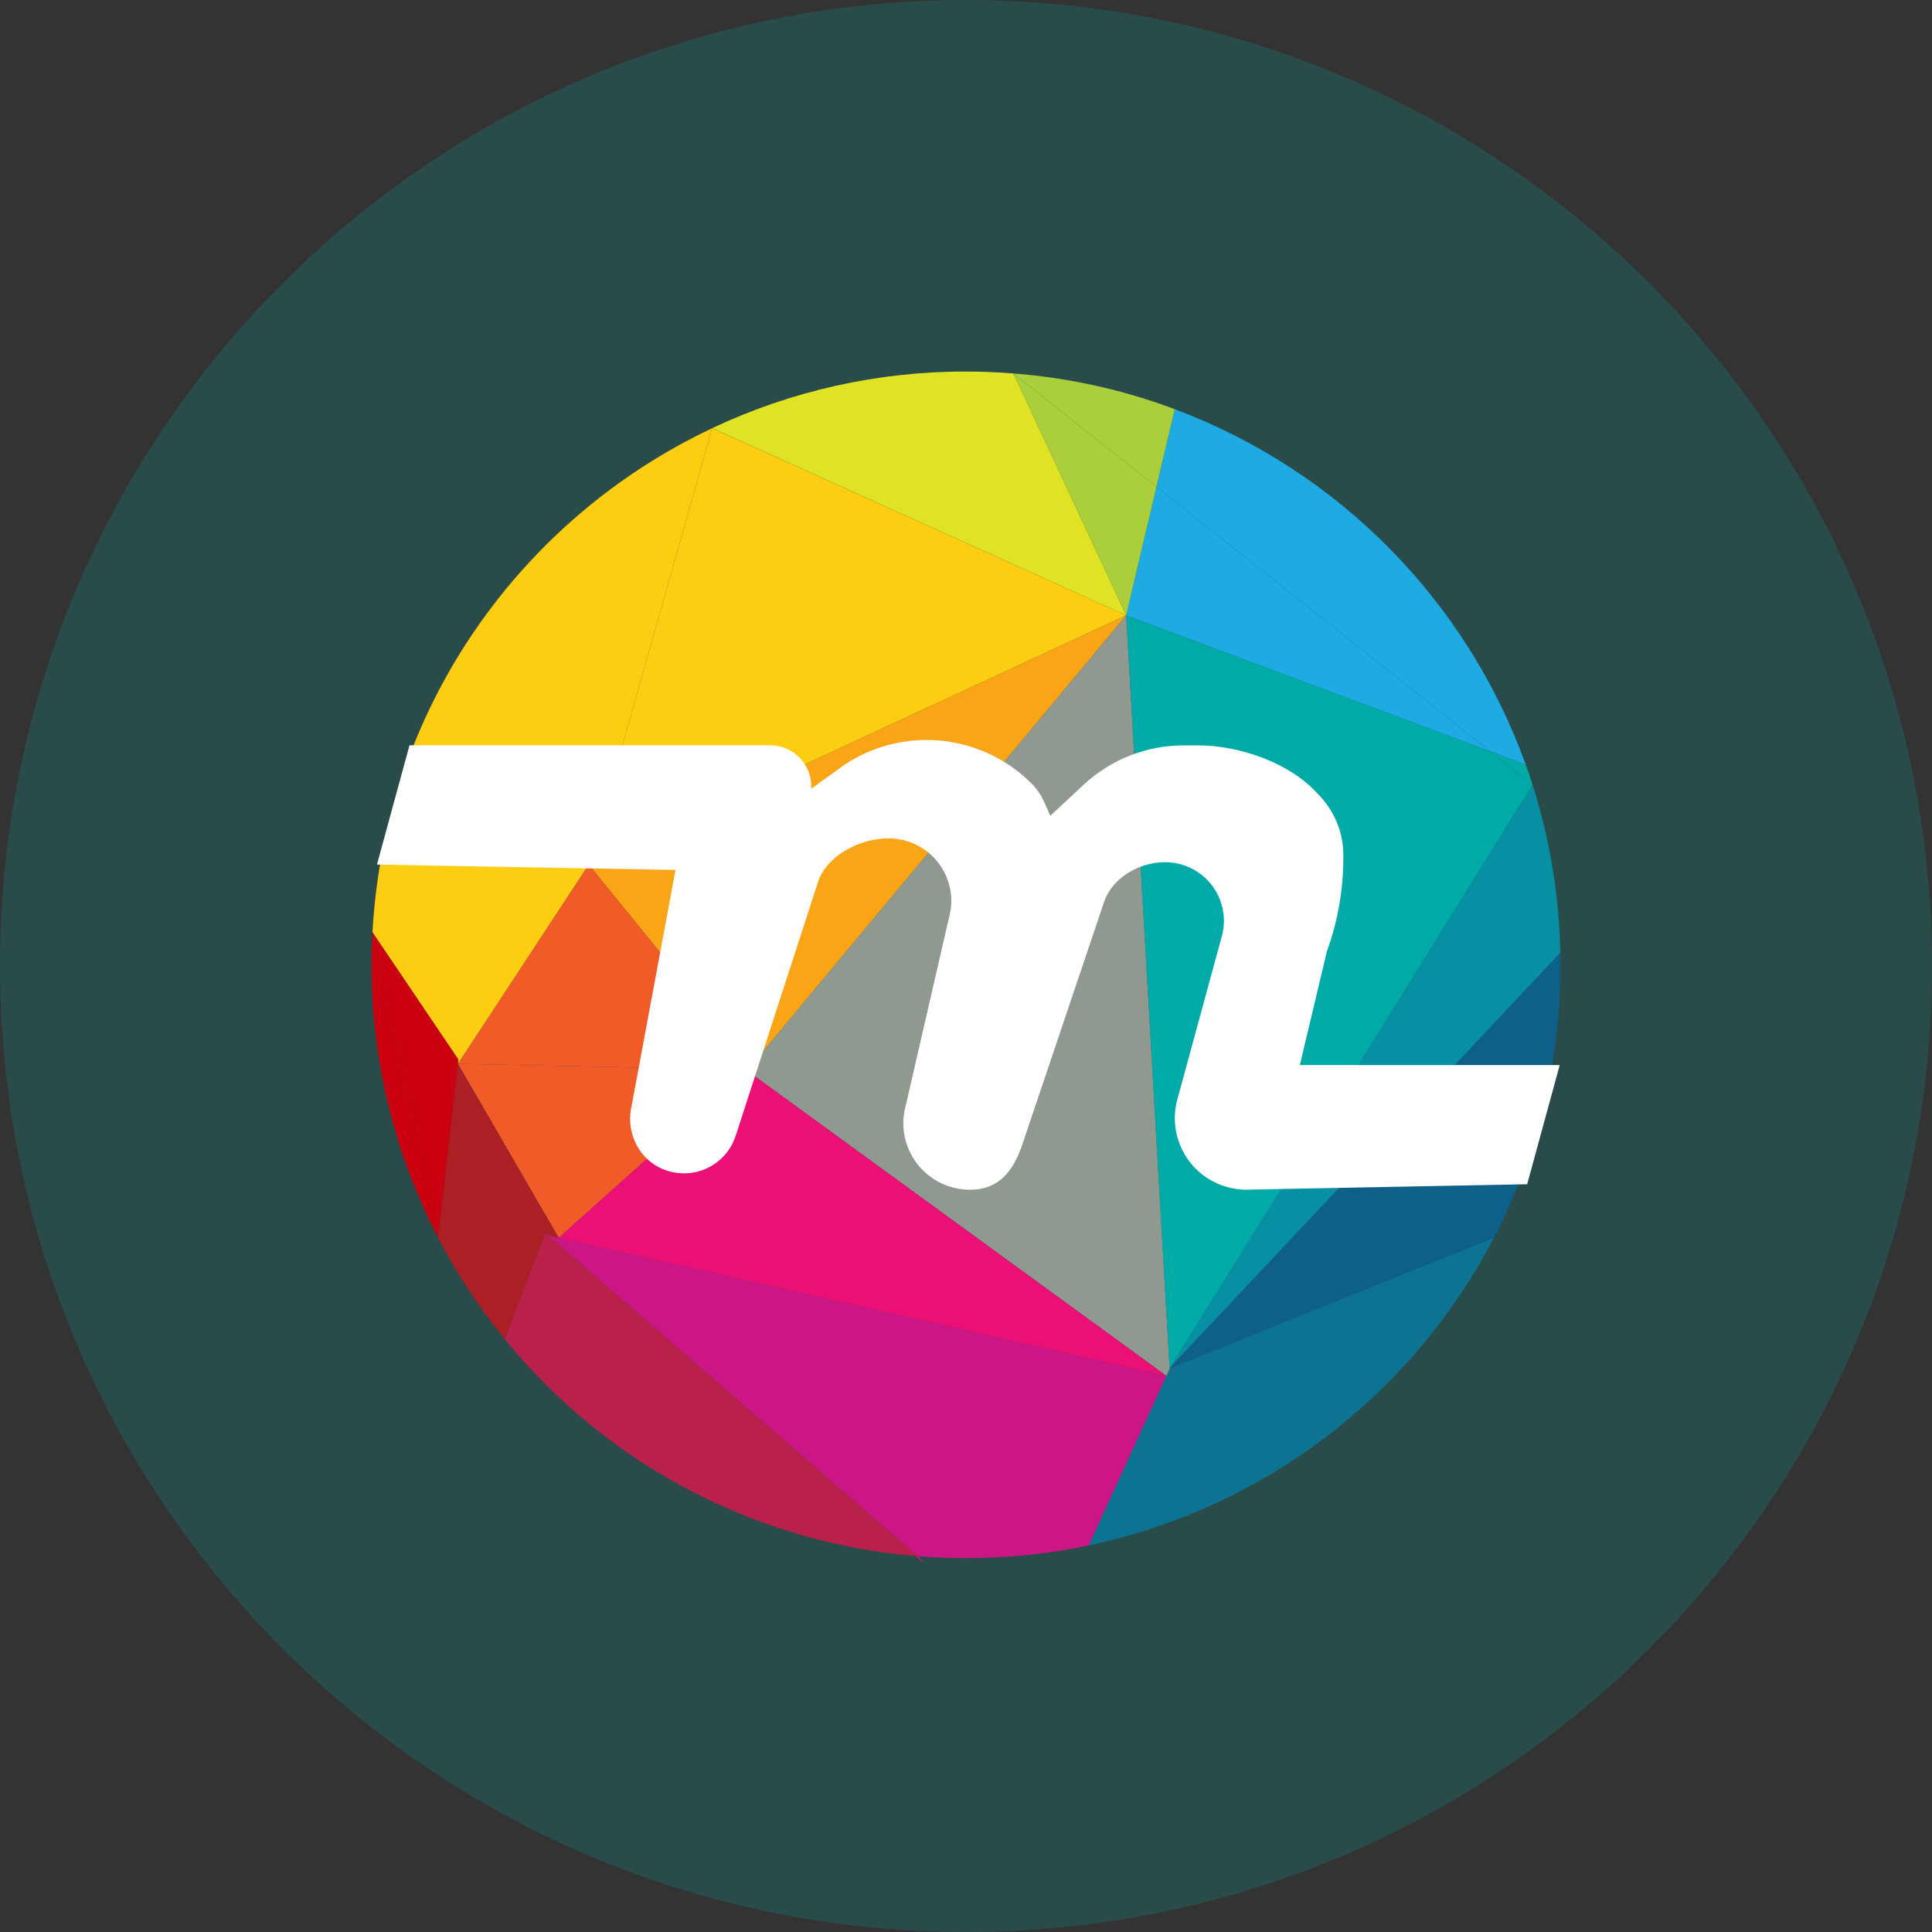 <svg width="26" height="26" viewBox="0 0 26 26" fill="none" xmlns="http://www.w3.org/2000/svg">
<rect x="0" y="0" width="26" height="26" fill="#333333" stroke="none"/>
<path opacity="0.2" d="M13 26C20.18 26 26 20.18 26 13C26 5.82 20.18 0 13 0C5.82 0 0 5.82 0 13C0 20.18 5.82 26 13 26Z" fill="#00AAA6"/>
<path fill-rule="evenodd" clip-rule="evenodd" d="M20.998 12.824C20.999 12.878 21 12.932 21 12.986C21.002 14.264 20.695 15.524 20.105 16.658L15.743 18.415L15.752 18.395L20.998 12.824Z" fill="#0F6089"/>
<path fill-rule="evenodd" clip-rule="evenodd" d="M20.998 12.822L15.753 18.395L20.625 10.563C20.858 11.294 20.983 12.055 20.998 12.822Z" fill="#078FA4"/>
<path fill-rule="evenodd" clip-rule="evenodd" d="M20.625 10.563L15.753 18.395L15.74 18.416L15.155 8.281L20.054 10.111L20.625 10.563Z" fill="#00AAA6"/>
<path fill-rule="evenodd" clip-rule="evenodd" d="M20.625 10.563L20.054 10.111L20.532 10.289C20.565 10.38 20.597 10.472 20.625 10.563Z" fill="#00AAA6"/>
<path fill-rule="evenodd" clip-rule="evenodd" d="M15.811 5.507H15.81L15.564 6.551L20.054 10.111L20.532 10.289C19.737 8.081 18.011 6.333 15.811 5.507Z" fill="#1EAAE2"/>
<path fill-rule="evenodd" clip-rule="evenodd" d="M15.743 18.415L20.104 16.657C19 18.783 16.998 20.303 14.65 20.798L15.697 18.516L15.743 18.415Z" fill="#0C7392"/>
<path fill-rule="evenodd" clip-rule="evenodd" d="M20.054 10.111L15.155 8.281L15.564 6.551L20.054 10.111Z" fill="#1EAAE2"/>
<path fill-rule="evenodd" clip-rule="evenodd" d="M15.81 5.507L15.563 6.551L13.638 5.026C14.381 5.083 15.113 5.245 15.81 5.507Z" fill="#ABCF3A"/>
<path fill-rule="evenodd" clip-rule="evenodd" d="M15.759 18.474L15.801 18.407L15.773 18.47L15.759 18.474Z" fill="#CD1685"/>
<path fill-rule="evenodd" clip-rule="evenodd" d="M15.744 18.415L15.697 18.516L10.041 14.398L10.114 14.333L15.155 8.281L15.74 18.416L15.744 18.415Z" fill="#8F9990"/>
<path fill-rule="evenodd" clip-rule="evenodd" d="M15.697 18.516L14.65 20.798C14.108 20.912 13.555 20.969 13.001 20.968C12.78 20.968 12.564 20.96 12.349 20.942L7.373 16.624L7.518 16.656L15.697 18.516Z" fill="#CD1685"/>
<path fill-rule="evenodd" clip-rule="evenodd" d="M15.697 18.516L7.518 16.657L10.041 14.398L15.697 18.516Z" fill="#EC1076"/>
<path fill-rule="evenodd" clip-rule="evenodd" d="M15.564 6.551L15.155 8.281L13.638 5.026L15.564 6.551Z" fill="#ABCF3A"/>
<path fill-rule="evenodd" clip-rule="evenodd" d="M13.638 5.026L15.155 8.281L9.584 5.762C10.652 5.258 11.819 4.998 13 5C13.215 5 13.427 5.009 13.638 5.026Z" fill="#E0E224"/>
<path fill-rule="evenodd" clip-rule="evenodd" d="M15.155 8.281L10.114 14.333L7.922 11.635L15.155 8.281V8.281Z" fill="#F9A516"/>
<path fill-rule="evenodd" clip-rule="evenodd" d="M15.155 8.281L7.922 11.635L9.584 5.763L15.155 8.281Z" fill="#FDCD11"/>
<path fill-rule="evenodd" clip-rule="evenodd" d="M12.425 21.034L12.325 20.944L12.368 20.951L12.425 21.034Z" fill="#CD1685"/>
<path fill-rule="evenodd" clip-rule="evenodd" d="M12.348 20.942L7.373 16.624L7.338 16.593L6.79 18.018C8.159 19.704 10.158 20.759 12.325 20.94L12.348 20.942Z" fill="#B9204A"/>
<path fill-rule="evenodd" clip-rule="evenodd" d="M7.922 11.635L10.114 14.333L10.041 14.398L6.162 14.316L7.922 11.635V11.635Z" fill="#F05B28"/>
<path fill-rule="evenodd" clip-rule="evenodd" d="M10.041 14.398L7.518 16.657L6.162 14.316L10.041 14.398Z" fill="#F05B28"/>
<path fill-rule="evenodd" clip-rule="evenodd" d="M9.584 5.763L7.922 11.635L6.162 14.316L6.169 14.26L5.013 12.547C5.174 9.543 6.999 6.982 9.584 5.763Z" fill="#FDCD11"/>
<path fill-rule="evenodd" clip-rule="evenodd" d="M7.518 16.657L6.162 14.316L7.373 16.624L6.162 14.317L5.895 16.657C6.146 17.14 6.446 17.596 6.79 18.018L7.338 16.593L7.373 16.624L7.518 16.657Z" fill="#AB1F25"/>
<path fill-rule="evenodd" clip-rule="evenodd" d="M5.012 12.547L6.169 14.26L6.162 14.316L5.895 16.656L5.012 12.547Z" fill="#CB0010"/>
<path fill-rule="evenodd" clip-rule="evenodd" d="M5.013 12.547L5.897 16.656C5.306 15.522 4.999 14.262 5 12.984C5 12.838 5.003 12.693 5.013 12.547V12.547Z" fill="#CB0010"/>
<path fill-rule="evenodd" clip-rule="evenodd" d="M17.493 14.333L17.857 12.802C18.008 12.387 18.082 11.949 18.078 11.508C18.078 11.215 17.967 10.934 17.768 10.719L17.713 10.661C17.34 10.259 16.672 10.031 16.122 10.031H15.93C15.432 10.031 14.953 10.218 14.588 10.556L14.134 10.979L14.056 10.801C14.015 10.708 13.958 10.622 13.887 10.549C13.513 10.171 13.002 9.958 12.47 9.958C12.077 9.958 11.692 10.074 11.365 10.292L10.918 10.614V10.583C10.918 10.278 10.67 10.03 10.364 10.03H5.511L5.073 11.635L9.091 11.708L8.501 14.876C8.4 15.307 8.674 15.732 9.116 15.785C9.469 15.829 9.802 15.612 9.905 15.271L11.004 11.883C11.123 11.487 11.657 11.236 12.068 11.29C12.311 11.321 12.528 11.457 12.663 11.661C12.798 11.866 12.837 12.118 12.77 12.354L12.191 14.871C12.114 15.142 12.169 15.432 12.338 15.656C12.508 15.88 12.773 16.011 13.054 16.011C13.437 16.011 13.632 15.769 13.756 15.408L14.859 12.135C14.988 11.765 15.442 11.544 15.828 11.617C16.048 11.659 16.24 11.792 16.356 11.983C16.472 12.174 16.502 12.405 16.437 12.62L15.852 14.768C15.763 15.059 15.818 15.376 15.999 15.621C16.181 15.866 16.468 16.01 16.773 16.01L20.552 15.937L20.99 14.333H17.493Z" fill="white"/>
</svg>
